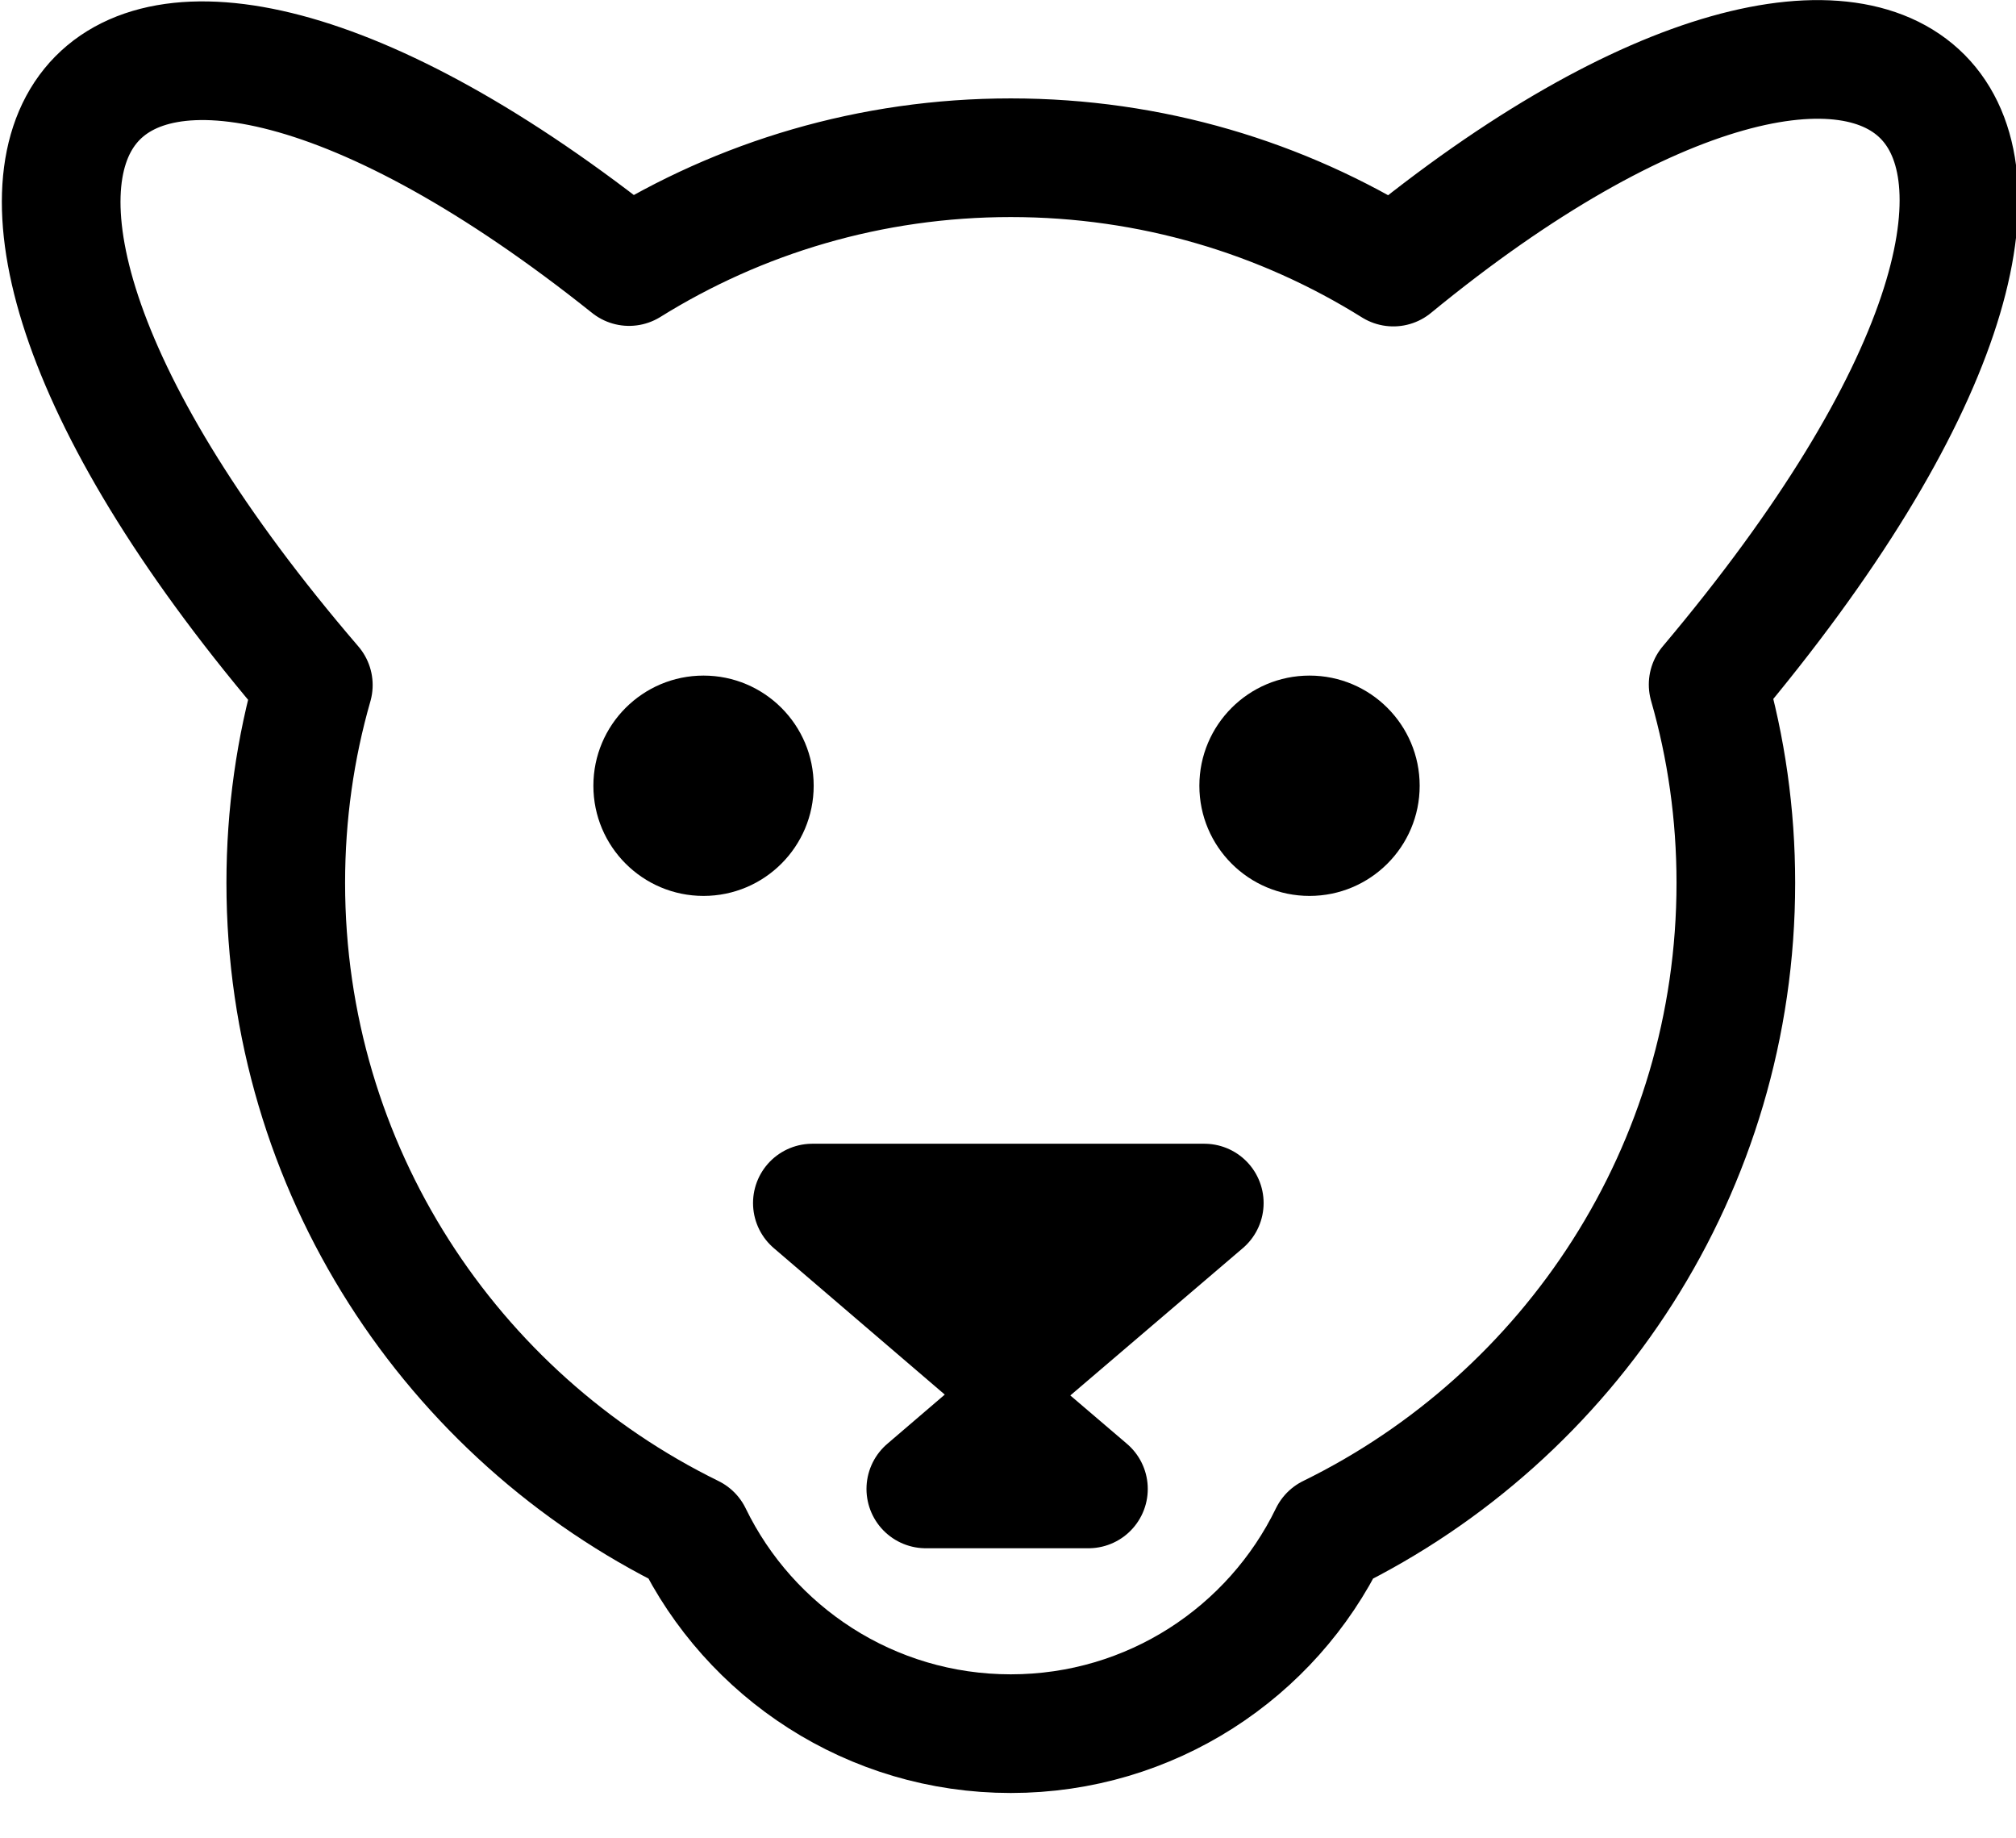 <?xml version="1.0" encoding="UTF-8" standalone="no"?>
<!DOCTYPE svg PUBLIC "-//W3C//DTD SVG 1.1//EN" "http://www.w3.org/Graphics/SVG/1.1/DTD/svg11.dtd">
<svg width="100%" height="100%" viewBox="0 0 34 31" version="1.1" xmlns="http://www.w3.org/2000/svg" xmlns:xlink="http://www.w3.org/1999/xlink" xml:space="preserve" xmlns:serif="http://www.serif.com/" style="fill-rule:evenodd;clip-rule:evenodd;stroke-linecap:round;stroke-linejoin:round;stroke-miterlimit:1.5;">
    <g transform="matrix(1,0,0,1,-15,-16.886)">
        <path d="M28.7,37.173L35.311,37.173L32,40L28.7,37.173Z" style="stroke:black;stroke-width:2px;"/>
    </g>
    <g transform="matrix(0.415,-6.16298e-33,-6.16298e-33,-0.415,3.703,40.535)">
        <path d="M28.7,37.173L35.311,37.173L32,40L28.7,37.173Z" style="stroke:black;stroke-width:4.82px;"/>
    </g>
    <g transform="matrix(0.348,0,0,0.348,-168.891,-9.255)">
        <path d="M552.844,39.536C565.245,29.353 574.989,27.378 578.667,31.465C582.344,35.552 579.958,45.699 568.1,59.766C568.978,62.82 569.443,66.045 569.443,69.376C569.443,83.233 561.405,95.226 549.74,100.941C546.963,106.664 541.091,110.603 534.305,110.603C527.52,110.603 521.648,106.664 518.87,100.941C507.205,95.226 499.168,83.233 499.168,69.376C499.168,66.052 499.63,62.835 500.504,59.791C488.897,46.274 486.225,36.021 489.699,31.735C493.176,27.444 502.81,29.132 515.806,39.511C521.177,36.167 527.518,34.238 534.305,34.238C541.108,34.238 547.463,36.176 552.844,39.536Z" style="fill:none;stroke:black;stroke-width:5.75px;"/>
    </g>
    <g transform="matrix(1,0,0,1,-15,-16.886)">
        <g transform="matrix(1.368,0,0,1.368,-9.209,-11.782)">
            <circle cx="26.37" cy="30.642" r="1.358"/>
        </g>
        <g transform="matrix(1.368,0,0,1.368,1.011,-11.782)">
            <circle cx="26.37" cy="30.642" r="1.358"/>
        </g>
    </g>
</svg>
